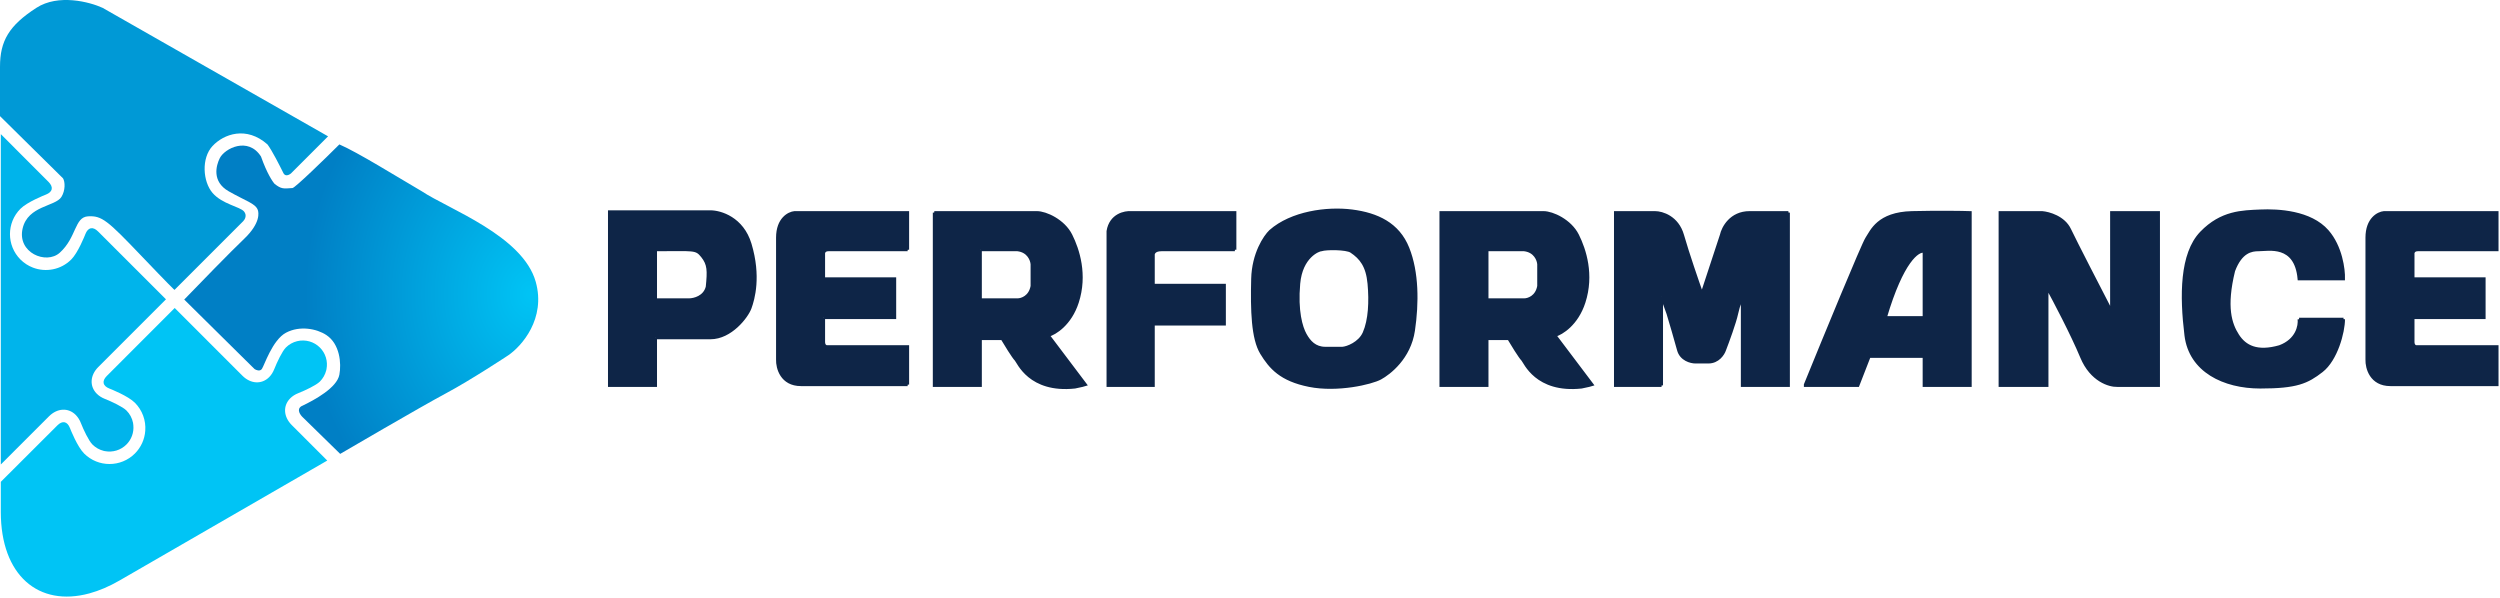 <svg width="845" height="202" viewBox="0 0 845 202" fill="none" xmlns="http://www.w3.org/2000/svg">
<path d="M98.597 143.655C95.798 140.848 95.597 137.133 98.109 134.62C98.831 133.895 99.736 133.318 100.803 132.898L100.888 132.858C103.105 131.982 106.858 130.229 108.123 128.966C109.169 127.916 109.912 126.601 110.271 125.162C110.299 125.032 110.328 124.908 110.353 124.769C110.609 123.462 110.54 122.113 110.151 120.839C109.762 119.566 109.065 118.408 108.123 117.468C107.134 116.48 105.907 115.764 104.561 115.387C103.215 115.011 101.795 114.987 100.437 115.318C98.992 115.669 97.672 116.412 96.623 117.466C95.365 118.725 93.609 122.482 92.728 124.698L92.7 124.755C92.28 125.834 91.692 126.752 90.972 127.475C88.454 129.992 84.738 129.791 81.936 126.991L59.044 104.103L36.072 127.098C35.248 127.923 34.88 128.782 35.032 129.525C35.188 130.261 35.874 130.902 36.962 131.324C37.605 131.58 43.308 133.843 45.594 136.13C46.826 137.364 47.778 138.849 48.383 140.485C48.988 142.12 49.232 143.867 49.099 145.606C48.895 148.506 47.65 151.234 45.595 153.289C40.864 158.018 33.165 158.018 28.434 153.289C26.149 151.002 23.886 145.298 23.633 144.651C23.208 143.564 22.571 142.882 21.832 142.729C21.092 142.571 20.23 142.94 19.402 143.769L13.342 149.817L0.273 162.865V173.047C0.273 194.482 13.044 205.257 30.229 200.561C33.477 199.673 36.884 198.241 40.387 196.214L62.528 183.432C64.952 182.028 67.549 180.532 70.276 178.957C81.953 172.219 93.628 165.478 105.301 158.734L110.612 155.667L98.597 143.655Z" fill="#00C4F5"/>
<path d="M44.968 142.934C44.662 141.347 43.885 139.888 42.738 138.748C41.481 137.489 37.724 135.731 35.506 134.851L35.447 134.828C34.37 134.404 33.455 133.821 32.729 133.093C30.213 130.58 30.413 126.866 33.215 124.058L56.099 101.168L33.107 78.195C32.284 77.372 31.42 76.999 30.683 77.159C29.943 77.31 29.303 77.995 28.877 79.083C28.627 79.726 26.36 85.432 24.075 87.718C20.578 91.213 15.467 92.119 11.123 90.449C9.545 89.843 8.112 88.912 6.916 87.718C2.184 82.987 2.188 75.292 6.916 70.558C9.202 68.273 14.908 66.01 15.549 65.755C16.639 65.33 17.321 64.694 17.475 63.955C17.631 63.216 17.263 62.349 16.436 61.523L10.538 55.615L0.273 45.332V156.997L10.545 146.726L16.552 140.722C19.356 137.918 23.071 137.717 25.587 140.236C26.337 141.006 26.923 141.921 27.309 142.925L27.349 143.015C28.219 145.227 29.977 148.982 31.241 150.241C32.289 151.292 33.604 152.037 35.045 152.395C35.172 152.422 35.295 152.456 35.435 152.477C36.742 152.732 38.092 152.661 39.366 152.271C40.639 151.881 41.797 151.184 42.738 150.241C43.579 149.399 44.225 148.381 44.629 147.261C45.032 146.141 45.184 144.945 45.073 143.759C45.051 143.483 45.016 143.208 44.968 142.934Z" fill="#00B4EB"/>
<path d="M62.27 101.249L86.032 124.737C86.578 125.101 87.834 125.611 88.49 124.737C89.309 123.645 92.04 114.905 96.683 112.447C101.326 109.989 107.062 111.081 110.339 113.266C114.884 116.296 115.426 122.825 114.709 126.649C113.89 131.019 106.515 135.116 101.872 137.301C100.124 138.393 101.508 140.305 102.419 141.124L114.982 153.414C114.982 153.414 142.294 137.445 150.76 132.931C159.227 128.416 171.79 120.094 171.79 120.094C176.342 116.999 184.572 107.695 181.076 95.241C176.706 79.673 151.58 70.66 142.567 64.651C133.609 59.408 120.991 51.542 114.709 48.811C109.793 53.727 99.739 63.486 98.868 63.559C95.591 63.832 95.044 63.832 92.86 62.194C92.131 61.427 90.183 58.497 88.217 52.907C83.847 46.08 75.926 50.176 74.288 53.454C73.03 55.969 71.556 61.374 77.292 64.651C83.027 67.929 86.305 68.748 87.124 70.933C87.431 71.753 88.217 75.303 82.481 80.765C77.893 85.135 67.096 96.242 62.27 101.249Z" fill="url(#paint0_radial_264_39)"/>
<path d="M0 39.252L21.303 60.282C22.031 61.465 22.122 64.378 20.757 66.563C18.71 69.839 9.454 69.47 7.647 77.215C5.735 85.408 15.628 89.555 20.211 85.408C25.946 80.219 25.127 73.391 29.77 73.118C34.413 72.845 36.325 74.484 47.795 86.501C56.972 96.115 59.084 98.154 58.993 97.972L82.208 74.757C82.754 74.211 83.574 72.79 82.481 71.48C81.116 69.841 75.107 69.021 71.83 65.198C68.552 61.374 68.006 53.454 71.83 49.357C75.653 45.26 83.3 42.529 90.401 48.811C92.04 50.996 94.498 55.912 95.864 58.643C96.519 59.735 97.776 59.098 98.322 58.643L110.885 46.08L34.686 2.654C30.316 0.651 19.719 -2.153 12.29 2.654C3.004 8.663 0 13.852 0 22.592V39.252Z" fill="#0099D6"/>
<path fill-rule="evenodd" clip-rule="evenodd" d="M206 130.275V71.587H240.14C243.508 71.587 250.9 73.77 253.522 82.505C256.8 93.424 254.615 101.067 253.522 104.07C252.43 107.072 246.967 114.17 240.14 114.17H221.568V130.275H206ZM221.568 101.34V84.416C234.677 84.416 235.223 83.87 237.408 86.6C239.593 89.33 239.593 91.513 239.047 96.973C238.173 100.467 234.574 101.34 232.884 101.34H221.568Z" fill="#0E2547"/>
<path d="M262.808 80.322V121.54C262.717 124.36 264.174 130.002 270.729 130.002H306.78V117.172H279.468C279.104 117.172 278.376 116.845 278.376 115.534V107.345H302.41V94.243H278.376V86.054C278.285 85.508 278.485 84.416 280.015 84.416H306.78V71.86H268.544C266.632 72.042 262.808 73.989 262.808 80.322Z" fill="#0E2547"/>
<path fill-rule="evenodd" clip-rule="evenodd" d="M315.793 71.86V130.275H331.36V114.443H338.735C339.736 116.171 342.558 120.721 343.378 121.54C344.197 122.359 348.021 132.459 363.315 130.821C365.5 130.384 366.592 130.093 366.866 130.002L354.302 113.351C356.578 112.714 361.731 109.584 364.134 102.159C367.139 92.878 364.408 84.416 361.949 79.503C359.491 74.589 353.483 71.86 350.479 71.86H315.793ZM331.36 101.34V84.416H343.924C347.638 84.853 348.749 87.874 348.84 89.33V96.7C348.184 100.412 345.289 101.34 343.924 101.34H331.36Z" fill="#0E2547"/>
<path d="M374.513 78.138V130.275H389.807V109.529H413.842V96.427H389.807V86.327C389.716 85.69 390.135 84.416 392.539 84.416H417.392V71.86H382.433C380.157 71.678 375.387 72.678 374.513 78.138Z" fill="#0E2547"/>
<path fill-rule="evenodd" clip-rule="evenodd" d="M429.409 78.138C427.497 79.958 423.619 85.726 423.401 94.243C423.128 104.889 423.401 114.443 426.405 119.356C429.409 124.269 432.96 128.364 442.519 130.275C452.078 132.186 463.549 129.456 466.553 127.818C469.557 126.18 476.385 120.994 477.751 111.713C479.116 102.432 479.116 92.059 475.839 83.87C472.562 75.681 465.461 72.406 456.994 71.314C448.527 70.222 436.51 71.86 429.409 78.138ZM438.968 95.881C439.788 86.6 445.796 84.416 446.616 84.416C448.254 83.87 455.082 83.87 456.721 84.962C459.998 87.146 462.183 89.876 462.729 95.881C463.276 101.886 463.003 108.164 461.091 112.532C459.561 116.026 455.355 117.627 453.717 117.718H447.981C444.431 117.718 442.519 115.534 441.153 113.078C439.788 110.621 438.149 105.162 438.968 95.881Z" fill="#0E2547"/>
<path fill-rule="evenodd" clip-rule="evenodd" d="M487.037 71.86V130.275H502.604V114.443H509.979C510.98 116.171 513.802 120.721 514.622 121.54C515.441 122.359 519.265 132.459 534.559 130.821C536.744 130.384 537.836 130.093 538.11 130.002L525.546 113.351C527.822 112.714 532.975 109.584 535.378 102.159C538.383 92.878 535.652 84.416 533.193 79.503C530.735 74.589 524.727 71.86 521.723 71.86H487.037ZM502.604 101.34V84.416H515.168C518.882 84.853 519.993 87.874 520.084 89.33V96.7C519.428 100.412 516.533 101.34 515.168 101.34H502.604Z" fill="#0E2547"/>
<path d="M546.03 130.275V71.86H559.413C561.78 71.86 566.951 73.388 568.699 79.503C570.447 85.617 573.797 95.335 575.253 99.429L581.808 79.503C582.354 76.955 585.031 71.86 591.367 71.86H604.477V130.275H588.909V100.521C588.545 101.067 587.653 102.923 586.997 105.981C586.342 109.038 583.993 115.444 582.901 118.264C582.445 119.629 580.716 122.359 577.438 122.359H573.068C571.521 122.359 568.207 121.54 567.333 118.264C566.459 114.989 564.602 108.71 563.783 105.981C563.145 104.161 561.816 100.467 561.598 100.248V130.275H546.03Z" fill="#0E2547"/>
<path fill-rule="evenodd" clip-rule="evenodd" d="M610.212 130.002C616.585 114.352 629.658 82.56 630.969 80.595C632.608 78.138 634.793 72.133 646.264 71.86C655.44 71.641 663.197 71.769 665.928 71.86V130.275H650.36V120.448H631.789L627.965 130.275H610.212V130.002ZM650.36 107.345H637.251C642.932 88.129 648.358 84.416 650.36 84.962V107.345Z" fill="#0E2547"/>
<path d="M676.033 130.275V71.86H690.235C692.511 72.042 697.555 73.443 699.521 77.592C701.488 81.741 709.809 97.883 713.723 105.435V71.86H729.564V130.275H715.635C712.995 130.366 706.896 128.582 703.618 120.721C700.341 112.859 694.423 101.613 691.874 96.973V130.275H676.033Z" fill="#0E2547"/>
<path d="M777.086 94.243H792.108C792.199 91.058 791.234 83.379 786.646 78.138C780.91 71.587 769.985 71.041 763.977 71.314C757.968 71.587 750.867 71.587 744.039 78.684C737.211 85.781 737.211 99.975 738.85 113.351C740.322 125.361 751.687 130.821 763.977 130.821C776.267 130.821 779.818 129.183 784.734 125.361C789.65 121.54 792.108 112.259 792.108 107.891H777.086C777.36 110.075 776.431 114.989 770.532 117.172C762.884 119.356 758.788 117.172 756.33 113.351C753.872 109.529 751.96 103.797 754.964 91.513C757.422 84.962 760.973 84.416 763.431 84.416C766.708 84.416 775.994 82.232 777.086 94.243Z" fill="#0E2547"/>
<path d="M800.028 80.322V121.54C799.937 124.36 801.394 130.002 807.949 130.002H844V117.172H816.688C816.324 117.172 815.596 116.845 815.596 115.534V107.345H839.63V94.243H815.596V86.054C815.505 85.508 815.705 84.416 817.235 84.416H844V71.86H805.764C803.852 72.042 800.028 73.989 800.028 80.322Z" fill="#0E2547"/>
<path d="M240.14 114.17C246.967 114.17 252.43 107.072 253.522 104.07C254.615 101.067 256.8 93.424 253.522 82.505C250.9 73.77 243.508 71.587 240.14 71.587H206V130.275H221.568V114.17M240.14 114.17C234.677 114.17 225.482 114.17 221.568 114.17M240.14 114.17H221.568M270.729 130.002C264.174 130.002 262.717 124.36 262.808 121.54V80.322C262.808 73.989 266.632 72.042 268.544 71.86H306.78V84.416M270.729 130.002C277.283 130.002 297.494 130.002 306.78 130.002M270.729 130.002H306.78M306.78 130.002V117.172H279.468C279.104 117.172 278.376 116.845 278.376 115.534M278.376 115.534C278.376 114.224 278.376 109.529 278.376 107.345M278.376 115.534V107.345M278.376 107.345H302.41V94.243H278.376V86.054C278.285 85.508 278.485 84.416 280.015 84.416M280.015 84.416C281.544 84.416 298.495 84.416 306.78 84.416M280.015 84.416H306.78M315.793 71.86V130.275H331.36V114.443H338.735C339.736 116.171 342.558 120.721 343.378 121.54C344.197 122.359 348.021 132.459 363.315 130.821C365.5 130.384 366.592 130.093 366.866 130.002L354.302 113.351C356.578 112.714 361.731 109.584 364.134 102.159C367.139 92.878 364.408 84.416 361.949 79.503C359.491 74.589 353.483 71.86 350.479 71.86M315.793 71.86C326.353 71.86 348.075 71.86 350.479 71.86M315.793 71.86H350.479M331.36 84.416V101.34H343.924C345.289 101.34 348.184 100.412 348.84 96.7M331.36 84.416C333.91 84.416 339.991 84.416 343.924 84.416M331.36 84.416H343.924M348.84 96.7C348.84 92.332 348.84 89.966 348.84 89.33M348.84 96.7V89.33M348.84 89.33C348.749 87.874 347.638 84.853 343.924 84.416M392.539 84.416C390.135 84.416 389.716 85.69 389.807 86.327V96.427H413.842V109.529H389.807V130.275H374.513V78.138C375.387 72.678 380.157 71.678 382.433 71.86H417.392V84.416M392.539 84.416C394.942 84.416 410.109 84.416 417.392 84.416M392.539 84.416H417.392M447.981 117.718C444.431 117.718 442.519 115.534 441.153 113.078C439.788 110.621 438.149 105.162 438.968 95.881C439.788 86.6 445.796 84.416 446.616 84.416C448.254 83.87 455.082 83.87 456.721 84.962C459.998 87.146 462.183 89.876 462.729 95.881C463.276 101.886 463.003 108.164 461.091 112.532C459.561 116.026 455.355 117.627 453.717 117.718M447.981 117.718C450.822 117.718 452.988 117.718 453.717 117.718M447.981 117.718H453.717M591.367 71.86C585.031 71.86 582.354 76.955 581.808 79.503L575.253 99.429C573.797 95.335 570.447 85.617 568.699 79.503C566.951 73.388 561.78 71.86 559.413 71.86H546.03V130.275H561.598M591.367 71.86C597.704 71.86 602.747 71.86 604.477 71.86M591.367 71.86H604.477M604.477 71.86V130.275H588.909V100.521C588.545 101.067 587.653 102.923 586.997 105.981C586.342 109.038 583.993 115.444 582.901 118.264C582.445 119.629 580.716 122.359 577.438 122.359M577.438 122.359C574.598 122.359 573.342 122.359 573.068 122.359M577.438 122.359H573.068M573.068 122.359C571.521 122.359 568.207 121.54 567.333 118.264C566.459 114.989 564.602 108.71 563.783 105.981C563.145 104.161 561.816 100.467 561.598 100.248M561.598 100.248C561.598 102.214 561.598 121.085 561.598 130.275M561.598 100.248V130.275M792.108 107.891C792.108 112.259 789.65 121.54 784.734 125.361C779.818 129.183 776.267 130.821 763.977 130.821C751.687 130.821 740.322 125.361 738.85 113.351C737.211 99.975 737.211 85.781 744.039 78.684C750.867 71.587 757.968 71.587 763.977 71.314C769.985 71.041 780.91 71.587 786.646 78.138C791.234 83.379 792.199 91.058 792.108 94.243H777.086C775.994 82.232 766.708 84.416 763.431 84.416C760.973 84.416 757.422 84.962 754.964 91.513C751.96 103.797 753.872 109.529 756.33 113.351C758.788 117.172 762.884 119.356 770.532 117.172C776.431 114.989 777.36 110.075 777.086 107.891M792.108 107.891C784.242 107.891 778.816 107.891 777.086 107.891M792.108 107.891H777.086M221.568 84.416V101.34H232.884C234.574 101.34 238.173 100.467 239.047 96.973C239.593 91.513 239.593 89.33 237.408 86.6C235.223 83.87 234.677 84.416 221.568 84.416ZM487.037 71.86V130.275H502.604V114.443H509.979C510.98 116.171 513.802 120.721 514.622 121.54C515.441 122.359 519.265 132.459 534.559 130.821C536.744 130.384 537.836 130.093 538.11 130.002L525.546 113.351C527.822 112.714 532.975 109.584 535.378 102.159C538.383 92.878 535.652 84.416 533.193 79.503C530.735 74.589 524.727 71.86 521.723 71.86H487.037ZM502.604 84.416V101.34H515.168C516.533 101.34 519.428 100.412 520.084 96.7V89.33C519.993 87.874 518.882 84.853 515.168 84.416H502.604ZM429.409 78.138C427.497 79.958 423.619 85.726 423.401 94.243C423.128 104.889 423.401 114.443 426.405 119.356C429.409 124.269 432.96 128.364 442.519 130.275C452.078 132.186 463.549 129.456 466.553 127.818C469.557 126.18 476.385 120.994 477.751 111.713C479.116 102.432 479.116 92.059 475.839 83.87C472.562 75.681 465.461 72.406 456.994 71.314C448.527 70.222 436.51 71.86 429.409 78.138ZM610.212 130.002C616.585 114.352 629.658 82.56 630.969 80.595C632.608 78.138 634.793 72.133 646.264 71.86C655.44 71.641 663.197 71.769 665.928 71.86V130.275H650.36V120.448H631.789L627.965 130.275H610.212V130.002ZM676.033 130.275V71.86H690.235C692.511 72.042 697.555 73.443 699.521 77.592C701.488 81.741 709.809 97.883 713.723 105.435V71.86H729.564V130.275H715.635C712.995 130.366 706.896 128.582 703.618 120.721C700.341 112.859 694.423 101.613 691.874 96.973V130.275H676.033ZM800.028 80.322V121.54C799.937 124.36 801.394 130.002 807.949 130.002H844V117.172H816.688C816.324 117.172 815.596 116.845 815.596 115.534V107.345H839.63V94.243H815.596V86.054C815.505 85.508 815.705 84.416 817.235 84.416H844V71.86H805.764C803.852 72.042 800.028 73.989 800.028 80.322ZM637.251 107.345H650.36V84.962C648.358 84.416 642.932 88.129 637.251 107.345Z" stroke="#0E2547"/>
<defs>
<radialGradient id="paint0_radial_264_39" cx="0" cy="0" r="1" gradientUnits="userSpaceOnUse" gradientTransform="translate(179.5 99.5) rotate(178.995) scale(114.018 135.202)">
<stop stop-color="#00C4F5"/>
<stop offset="0.67" stop-color="#007FC5"/>
</radialGradient>
</defs>
</svg>
